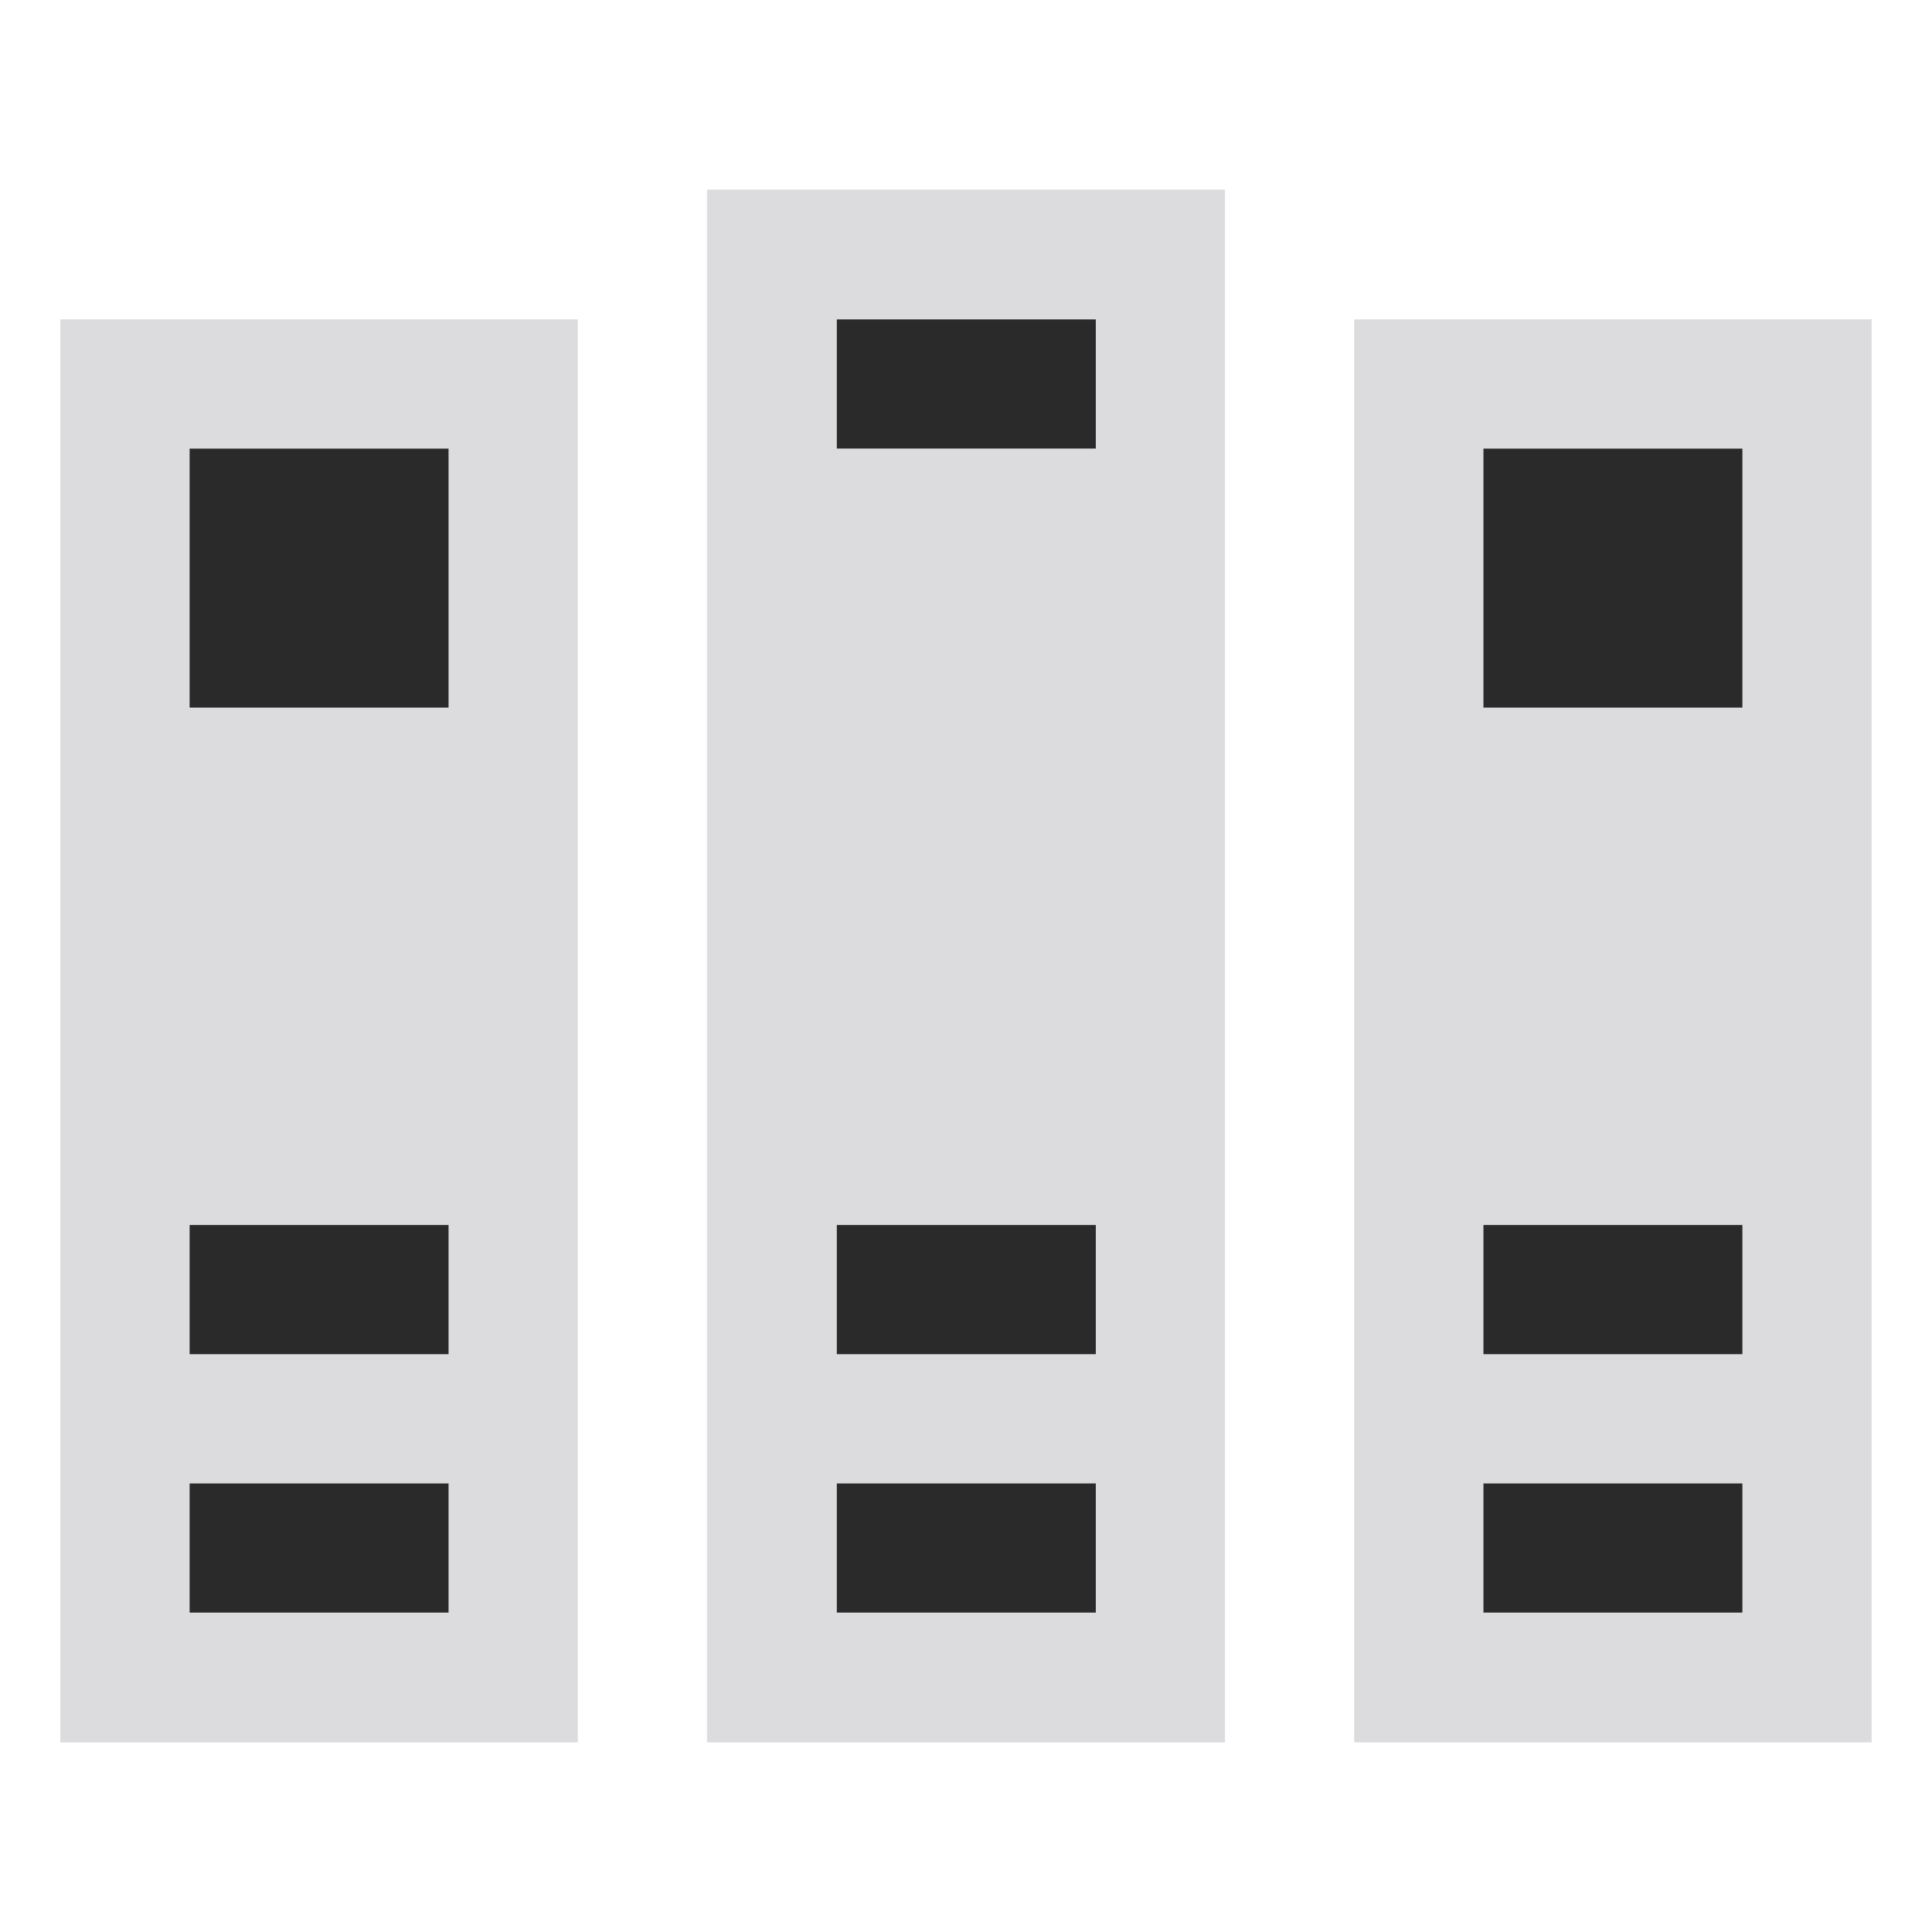 <svg id="Bases" xmlns="http://www.w3.org/2000/svg" viewBox="0 0 32 32"><defs><style>.cls-1{fill:#dcdbdd;}.cls-2{fill:#2a2a2a;}</style></defs><path class="cls-1" d="M31,5.29V28.86H22.43V5.29ZM28.86,26.71V24.57H24.57v2.14Zm0-4.28V20.29H24.57v2.14Zm0-10.72V7.43H24.57v4.28Z"/><rect class="cls-2" x="24.57" y="24.57" width="4.29" height="2.14"/><rect class="cls-2" x="24.57" y="20.29" width="4.29" height="2.14"/><rect class="cls-2" x="24.57" y="7.43" width="4.29" height="4.29"/><path class="cls-1" d="M20.29,3.14V28.86H11.71V3.14ZM18.14,26.71V24.57H13.86v2.14Zm0-4.28V20.29H13.86v2.14Zm0-15V5.29H13.86V7.43Z"/><rect class="cls-2" x="13.86" y="24.57" width="4.29" height="2.14"/><rect class="cls-2" x="13.86" y="20.29" width="4.29" height="2.14"/><rect class="cls-2" x="13.86" y="5.29" width="4.29" height="2.14"/><path class="cls-1" d="M9.57,5.29V28.86H1V5.29ZM7.43,26.71V24.57H3.14v2.14Zm0-4.28V20.29H3.14v2.14Zm0-10.72V7.43H3.14v4.28Z"/><rect class="cls-2" x="3.14" y="24.57" width="4.29" height="2.14"/><rect class="cls-2" x="3.14" y="20.29" width="4.29" height="2.14"/><rect class="cls-2" x="3.14" y="7.43" width="4.29" height="4.29"/></svg>